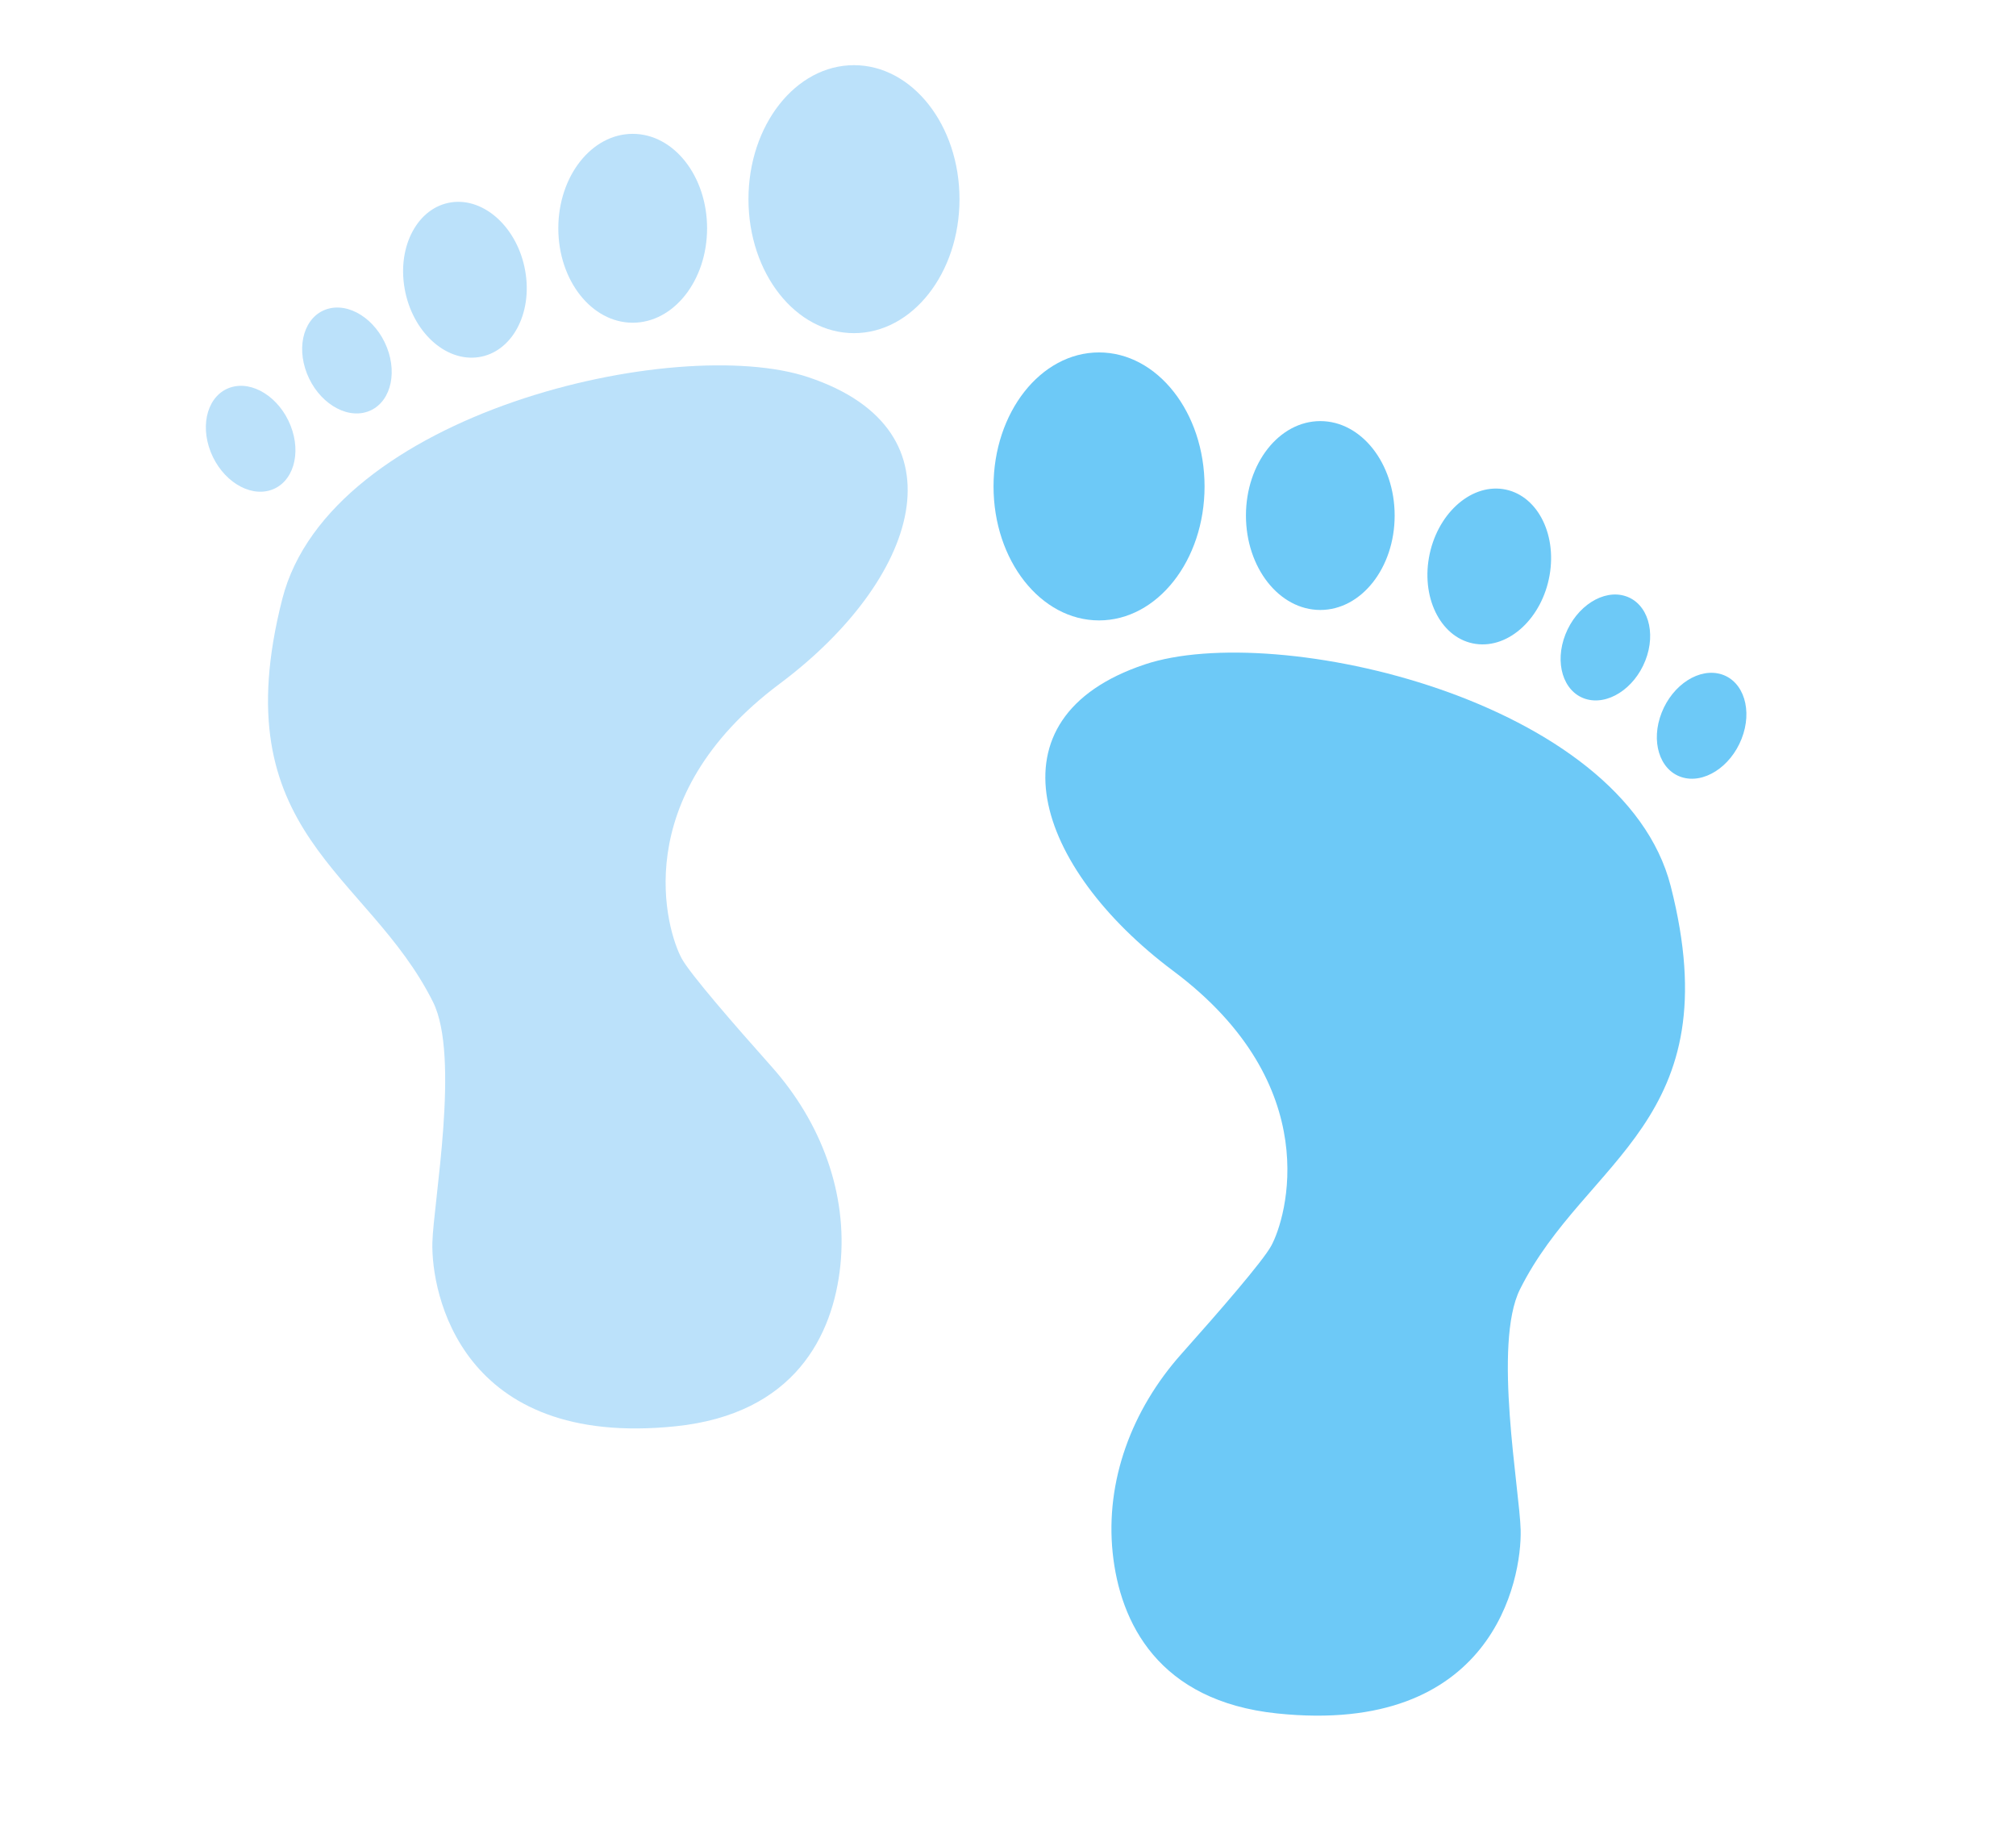 <svg width="34" height="31" viewBox="0 0 34 31" fill="none" xmlns="http://www.w3.org/2000/svg">
<path d="M13.633 6.361C11.414 5.619 5.564 6.96 4.761 10.1C3.745 14.079 6.202 14.688 7.304 16.899C7.762 17.82 7.309 20.28 7.292 20.956C7.271 21.8 7.766 24.43 11.399 24.051C13.4 23.842 14.051 22.522 14.173 21.338C14.297 20.13 13.853 18.93 13.014 17.988C12.388 17.286 11.641 16.426 11.498 16.165C11.244 15.701 10.566 13.461 13.151 11.529C15.477 9.791 16.33 7.263 13.633 6.361Z" fill="#BBE1FA"/>
<path d="M8.07 6.023C8.632 5.941 8.985 5.29 8.858 4.569C8.732 3.848 8.174 3.33 7.612 3.412C7.05 3.494 6.697 4.145 6.824 4.866C6.95 5.587 7.508 6.105 8.07 6.023Z" fill="#BBE1FA"/>
<path d="M10.671 5.442C11.363 5.442 11.925 4.729 11.925 3.85C11.925 2.97 11.363 2.257 10.671 2.257C9.978 2.257 9.416 2.97 9.416 3.85C9.416 4.729 9.978 5.442 10.671 5.442Z" fill="#BBE1FA"/>
<path d="M14.402 5.618C15.385 5.618 16.182 4.607 16.182 3.359C16.182 2.111 15.385 1.099 14.402 1.099C13.419 1.099 12.623 2.111 12.623 3.359C12.623 4.607 13.419 5.618 14.402 5.618Z" fill="#BBE1FA"/>
<path d="M6.192 6.944C6.564 6.822 6.713 6.336 6.525 5.858C6.337 5.38 5.883 5.092 5.51 5.214C5.138 5.336 4.989 5.822 5.177 6.3C5.365 6.777 5.82 7.066 6.192 6.944Z" fill="#BBE1FA"/>
<path d="M4.568 8.264C4.94 8.142 5.09 7.656 4.901 7.178C4.713 6.701 4.259 6.412 3.886 6.534C3.514 6.656 3.365 7.142 3.553 7.62C3.741 8.098 4.196 8.386 4.568 8.264Z" fill="#BBE1FA"/>
<path d="M19.305 11.205C21.524 10.462 27.374 11.804 28.177 14.944C29.193 18.923 26.736 19.532 25.634 21.743C25.176 22.663 25.629 25.124 25.646 25.799C25.667 26.644 25.172 29.274 21.538 28.894C19.538 28.685 18.887 27.366 18.765 26.182C18.641 24.973 19.085 23.774 19.924 22.832C20.55 22.13 21.297 21.27 21.439 21.009C21.694 20.545 22.372 18.305 19.787 16.373C17.461 14.634 16.608 12.107 19.305 11.205Z" fill="#6DC9F7"/>
<path d="M26.134 9.701C26.26 8.98 25.907 8.329 25.345 8.247C24.784 8.166 24.226 8.684 24.099 9.405C23.973 10.126 24.326 10.777 24.887 10.858C25.449 10.94 26.007 10.422 26.134 9.701Z" fill="#6DC9F7"/>
<path d="M22.267 10.286C22.96 10.286 23.521 9.573 23.521 8.694C23.521 7.814 22.96 7.101 22.267 7.101C21.574 7.101 21.013 7.814 21.013 8.694C21.013 9.573 21.574 10.286 22.267 10.286Z" fill="#6DC9F7"/>
<path d="M18.535 10.462C19.518 10.462 20.315 9.451 20.315 8.203C20.315 6.955 19.518 5.943 18.535 5.943C17.552 5.943 16.756 6.955 16.756 8.203C16.756 9.451 17.552 10.462 18.535 10.462Z" fill="#6DC9F7"/>
<path d="M27.749 11.139C27.937 10.661 27.788 10.175 27.416 10.053C27.044 9.931 26.589 10.22 26.401 10.698C26.213 11.175 26.362 11.662 26.734 11.784C27.107 11.905 27.561 11.617 27.749 11.139Z" fill="#6DC9F7"/>
<path d="M29.372 12.459C29.56 11.982 29.411 11.495 29.039 11.373C28.666 11.252 28.212 11.54 28.024 12.018C27.836 12.495 27.985 12.982 28.357 13.104C28.729 13.226 29.184 12.937 29.372 12.459Z" fill="#6DC9F7"/>
</svg>
